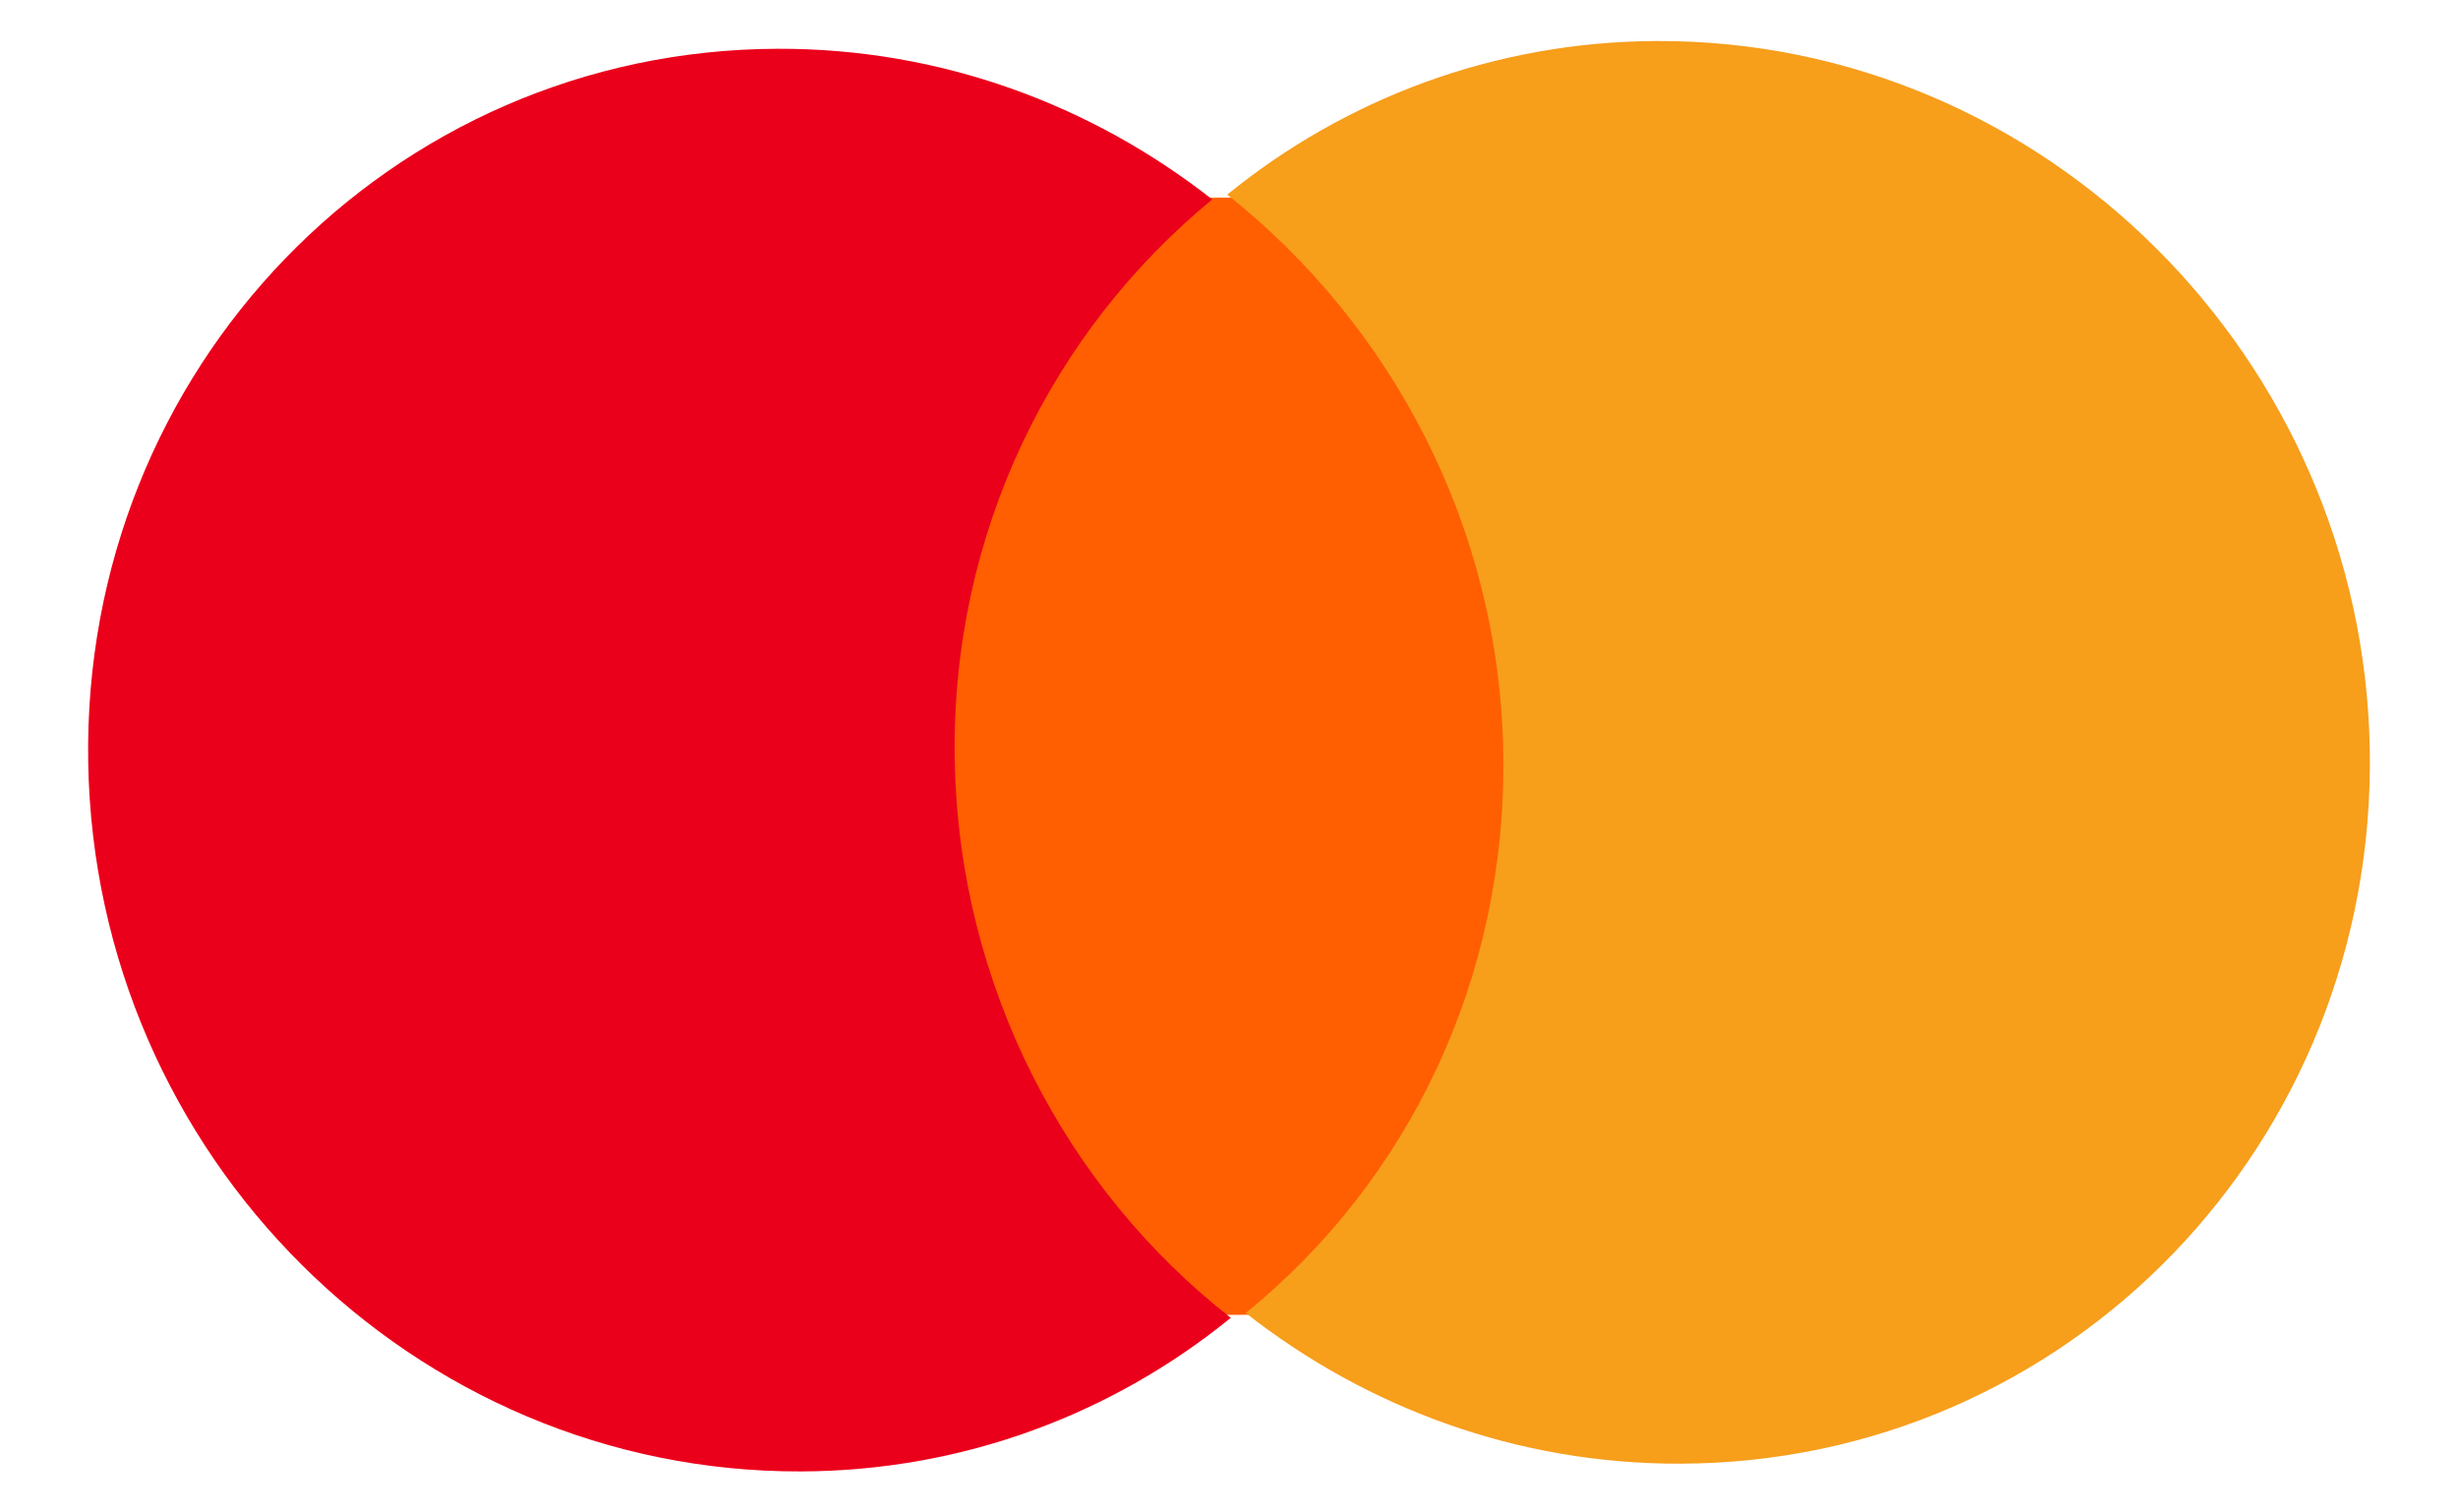 <svg width="26" height="16" viewBox="0 0 26 16" fill="none" xmlns="http://www.w3.org/2000/svg">
<path d="M16.13 2.08L9.674 2.102L9.87 13.92L16.326 13.898L16.13 2.08Z" fill="#FF5F00"/>
<path d="M10.099 8.035C10.059 5.631 11.136 3.495 12.823 2.11C11.55 1.111 9.954 0.51 8.223 0.516C4.125 0.53 0.864 3.907 0.933 8.066C1.003 12.226 4.375 15.58 8.474 15.566C10.204 15.56 11.78 14.949 13.019 13.941C11.287 12.588 10.139 10.439 10.099 8.035Z" fill="#EB001B"/>
<path d="M25.067 7.934C25.136 12.094 21.875 15.47 17.777 15.484C16.046 15.49 14.45 14.889 13.177 13.89C14.884 12.505 15.941 10.369 15.901 7.965C15.861 5.561 14.713 3.433 12.981 2.059C14.22 1.052 15.796 0.44 17.526 0.434C21.625 0.42 24.998 3.795 25.067 7.934Z" fill="#F79E1B"/>
</svg>
